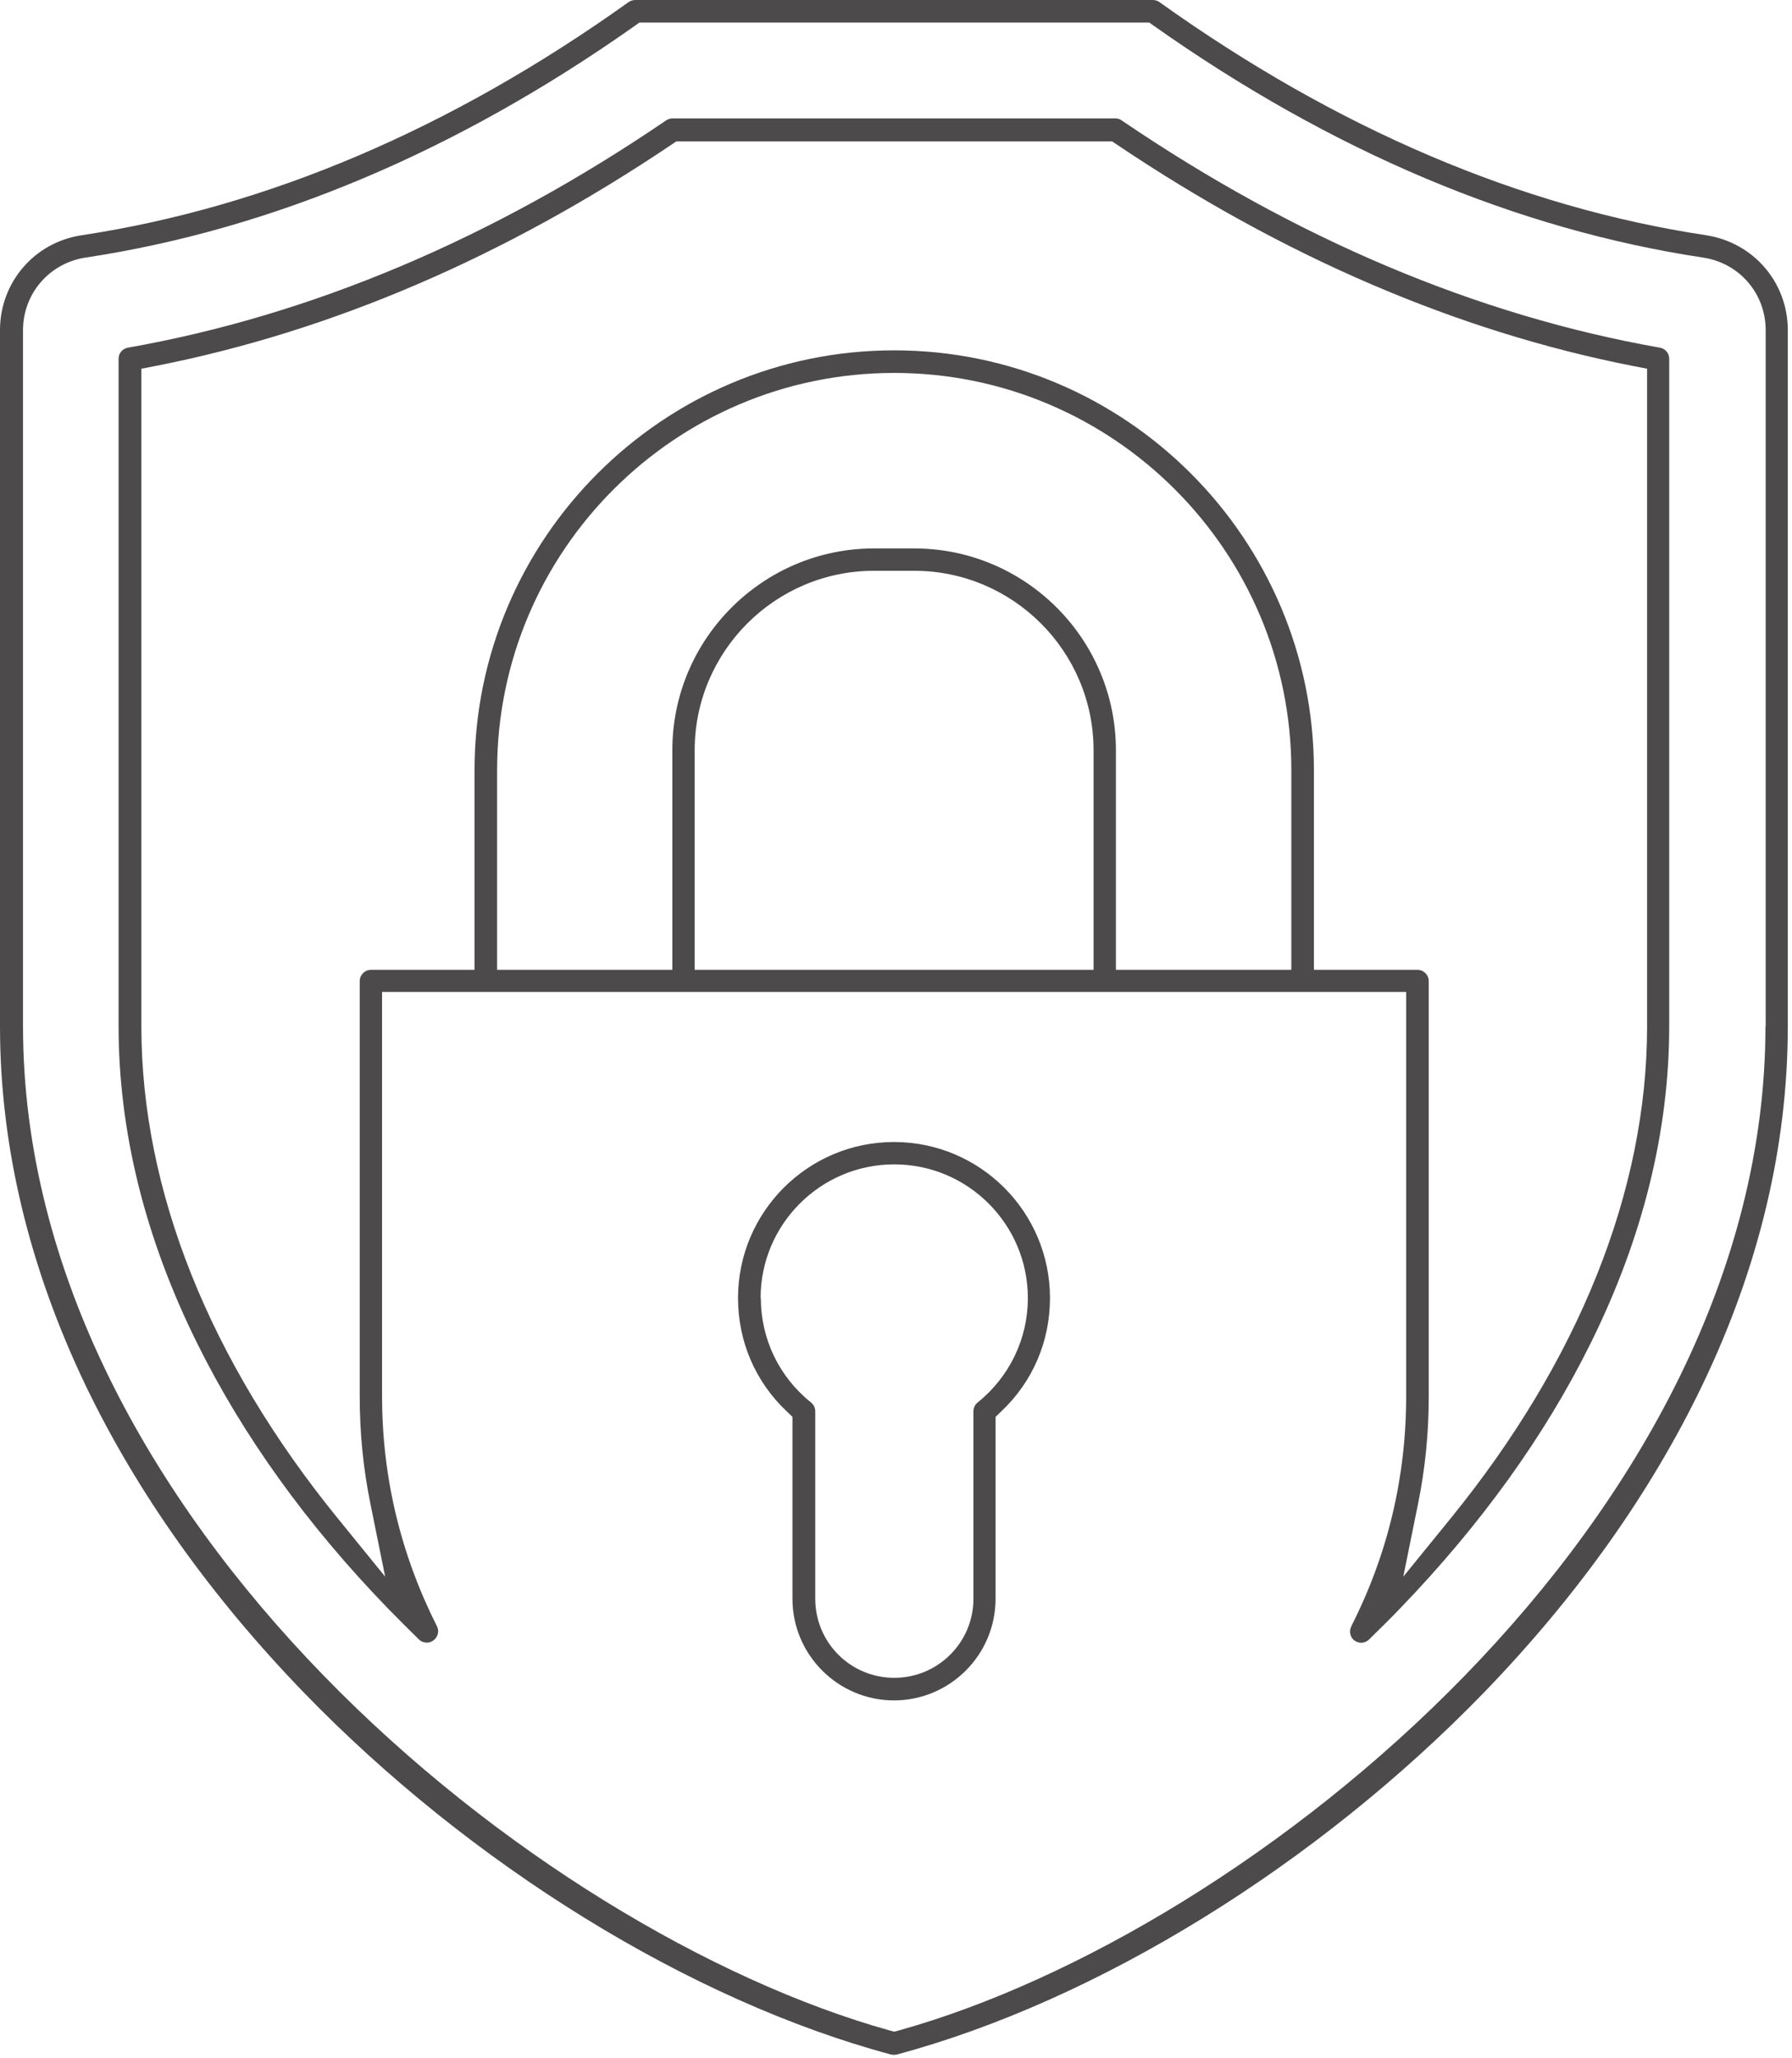 <svg xmlns="http://www.w3.org/2000/svg" width="81" height="93" viewBox="0 0 81 93" fill="none">
  <path d="M40.41 76.83C42.94 76.83 45 74.77 45 72.24V64.02L45.26 63.77C46.68 62.43 47.46 60.61 47.46 58.65C47.46 54.76 44.3 51.6 40.41 51.6C36.52 51.6 33.36 54.76 33.36 58.65C33.36 60.61 34.14 62.43 35.56 63.77L35.82 64.02V72.24C35.82 74.77 37.88 76.83 40.41 76.83ZM34.38 58.65C34.38 55.32 37.09 52.61 40.42 52.61C43.75 52.61 46.46 55.32 46.46 58.65C46.46 60.49 45.63 62.21 44.19 63.37C44.07 63.47 44 63.61 44 63.77V72.24C44 74.21 42.4 75.81 40.42 75.81C38.44 75.81 36.85 74.21 36.85 72.24V63.77C36.85 63.61 36.78 63.47 36.66 63.37C35.22 62.22 34.39 60.5 34.39 58.65H34.38ZM61.08 73.49C60.95 73.74 61.05 74.05 61.3 74.17C61.49 74.27 61.73 74.23 61.88 74.08C62.35 73.62 62.82 73.16 63.27 72.69C66.93 68.9 69.84 64.86 71.9 60.69C74.26 55.93 75.45 51.11 75.45 46.36V16.21C75.45 15.96 75.27 15.75 75.03 15.71C66.75 14.25 58.57 10.79 50.7 5.44C50.62 5.38 50.52 5.35 50.41 5.35H30.4C30.3 5.35 30.2 5.38 30.11 5.44C22.24 10.8 14.05 14.25 5.78 15.71C5.54 15.75 5.36 15.96 5.36 16.21V46.36C5.36 51.11 6.55 55.93 8.91 60.69C10.98 64.87 13.88 68.91 17.55 72.69C18.01 73.16 18.47 73.62 18.94 74.08C19.04 74.18 19.18 74.22 19.3 74.22C19.44 74.22 19.56 74.16 19.66 74.06C19.81 73.9 19.85 73.67 19.75 73.48C18.11 70.23 17.27 66.74 17.27 63.09V44.82H63.56V63.09C63.56 66.74 62.73 70.23 61.08 73.48V73.49ZM49.42 43.82H31.4V33.9C31.4 29.43 35.04 25.79 39.51 25.79H41.32C45.79 25.79 49.43 29.43 49.43 33.9V43.82H49.42ZM58.36 43.82H50.44V33.9C50.44 28.87 46.35 24.78 41.32 24.78H39.51C34.48 24.78 30.39 28.87 30.39 33.9V43.82H22.47V34.8C22.47 24.9 30.52 16.85 40.42 16.85C50.32 16.85 58.37 24.9 58.37 34.8V43.82H58.36ZM64.07 43.82H59.39V34.8C59.39 24.34 50.88 15.83 40.42 15.83C29.96 15.83 21.45 24.34 21.45 34.8V43.82H16.77C16.49 43.82 16.26 44.05 16.26 44.33V63.11C16.26 64.74 16.42 66.36 16.74 67.93L17.41 71.24L15.28 68.62C9.46 61.47 6.39 53.78 6.39 46.38V16.66L7.06 16.53C14.99 14.97 22.83 11.6 30.36 6.53L30.57 6.39H50.27L50.48 6.53C58.02 11.6 65.86 14.97 73.78 16.53L74.45 16.66V46.38C74.45 53.78 71.37 61.48 65.56 68.62L63.43 71.24L64.1 67.93C64.42 66.36 64.58 64.74 64.58 63.11V44.33C64.58 44.05 64.35 43.82 64.07 43.82ZM77.13 10.63C68.74 9.37 60.42 5.82 52.4 0.09C52.32 0.03 52.21 0 52.1 0H28.72C28.61 0 28.51 0.03 28.42 0.09C20.4 5.82 12.08 9.36 3.69 10.63C1.55 10.95 0 12.76 0 14.92V46.37C0 51.79 1.31 57.26 3.88 62.62C6.21 67.46 9.51 72.1 13.69 76.43C21.27 84.27 31.21 90.4 40.27 92.83C40.35 92.85 40.45 92.85 40.54 92.83C49.6 90.4 59.53 84.27 67.12 76.43C71.3 72.1 74.6 67.46 76.93 62.62C79.51 57.26 80.81 51.79 80.81 46.37V14.92C80.81 12.76 79.26 10.96 77.12 10.63H77.13ZM79.8 46.37C79.8 68.55 56.64 87.28 40.64 91.74L40.42 91.8L40.2 91.74C24.19 87.27 1.04 68.55 1.04 46.37V14.92C1.04 13.27 2.23 11.89 3.86 11.64C12.28 10.37 20.64 6.85 28.69 1.17L28.9 1.02H51.95L52.16 1.17C60.21 6.85 68.56 10.37 76.99 11.64C78.63 11.89 79.81 13.27 79.81 14.92V46.37H79.8Z" fill="#4C4A4B"/>
</svg>